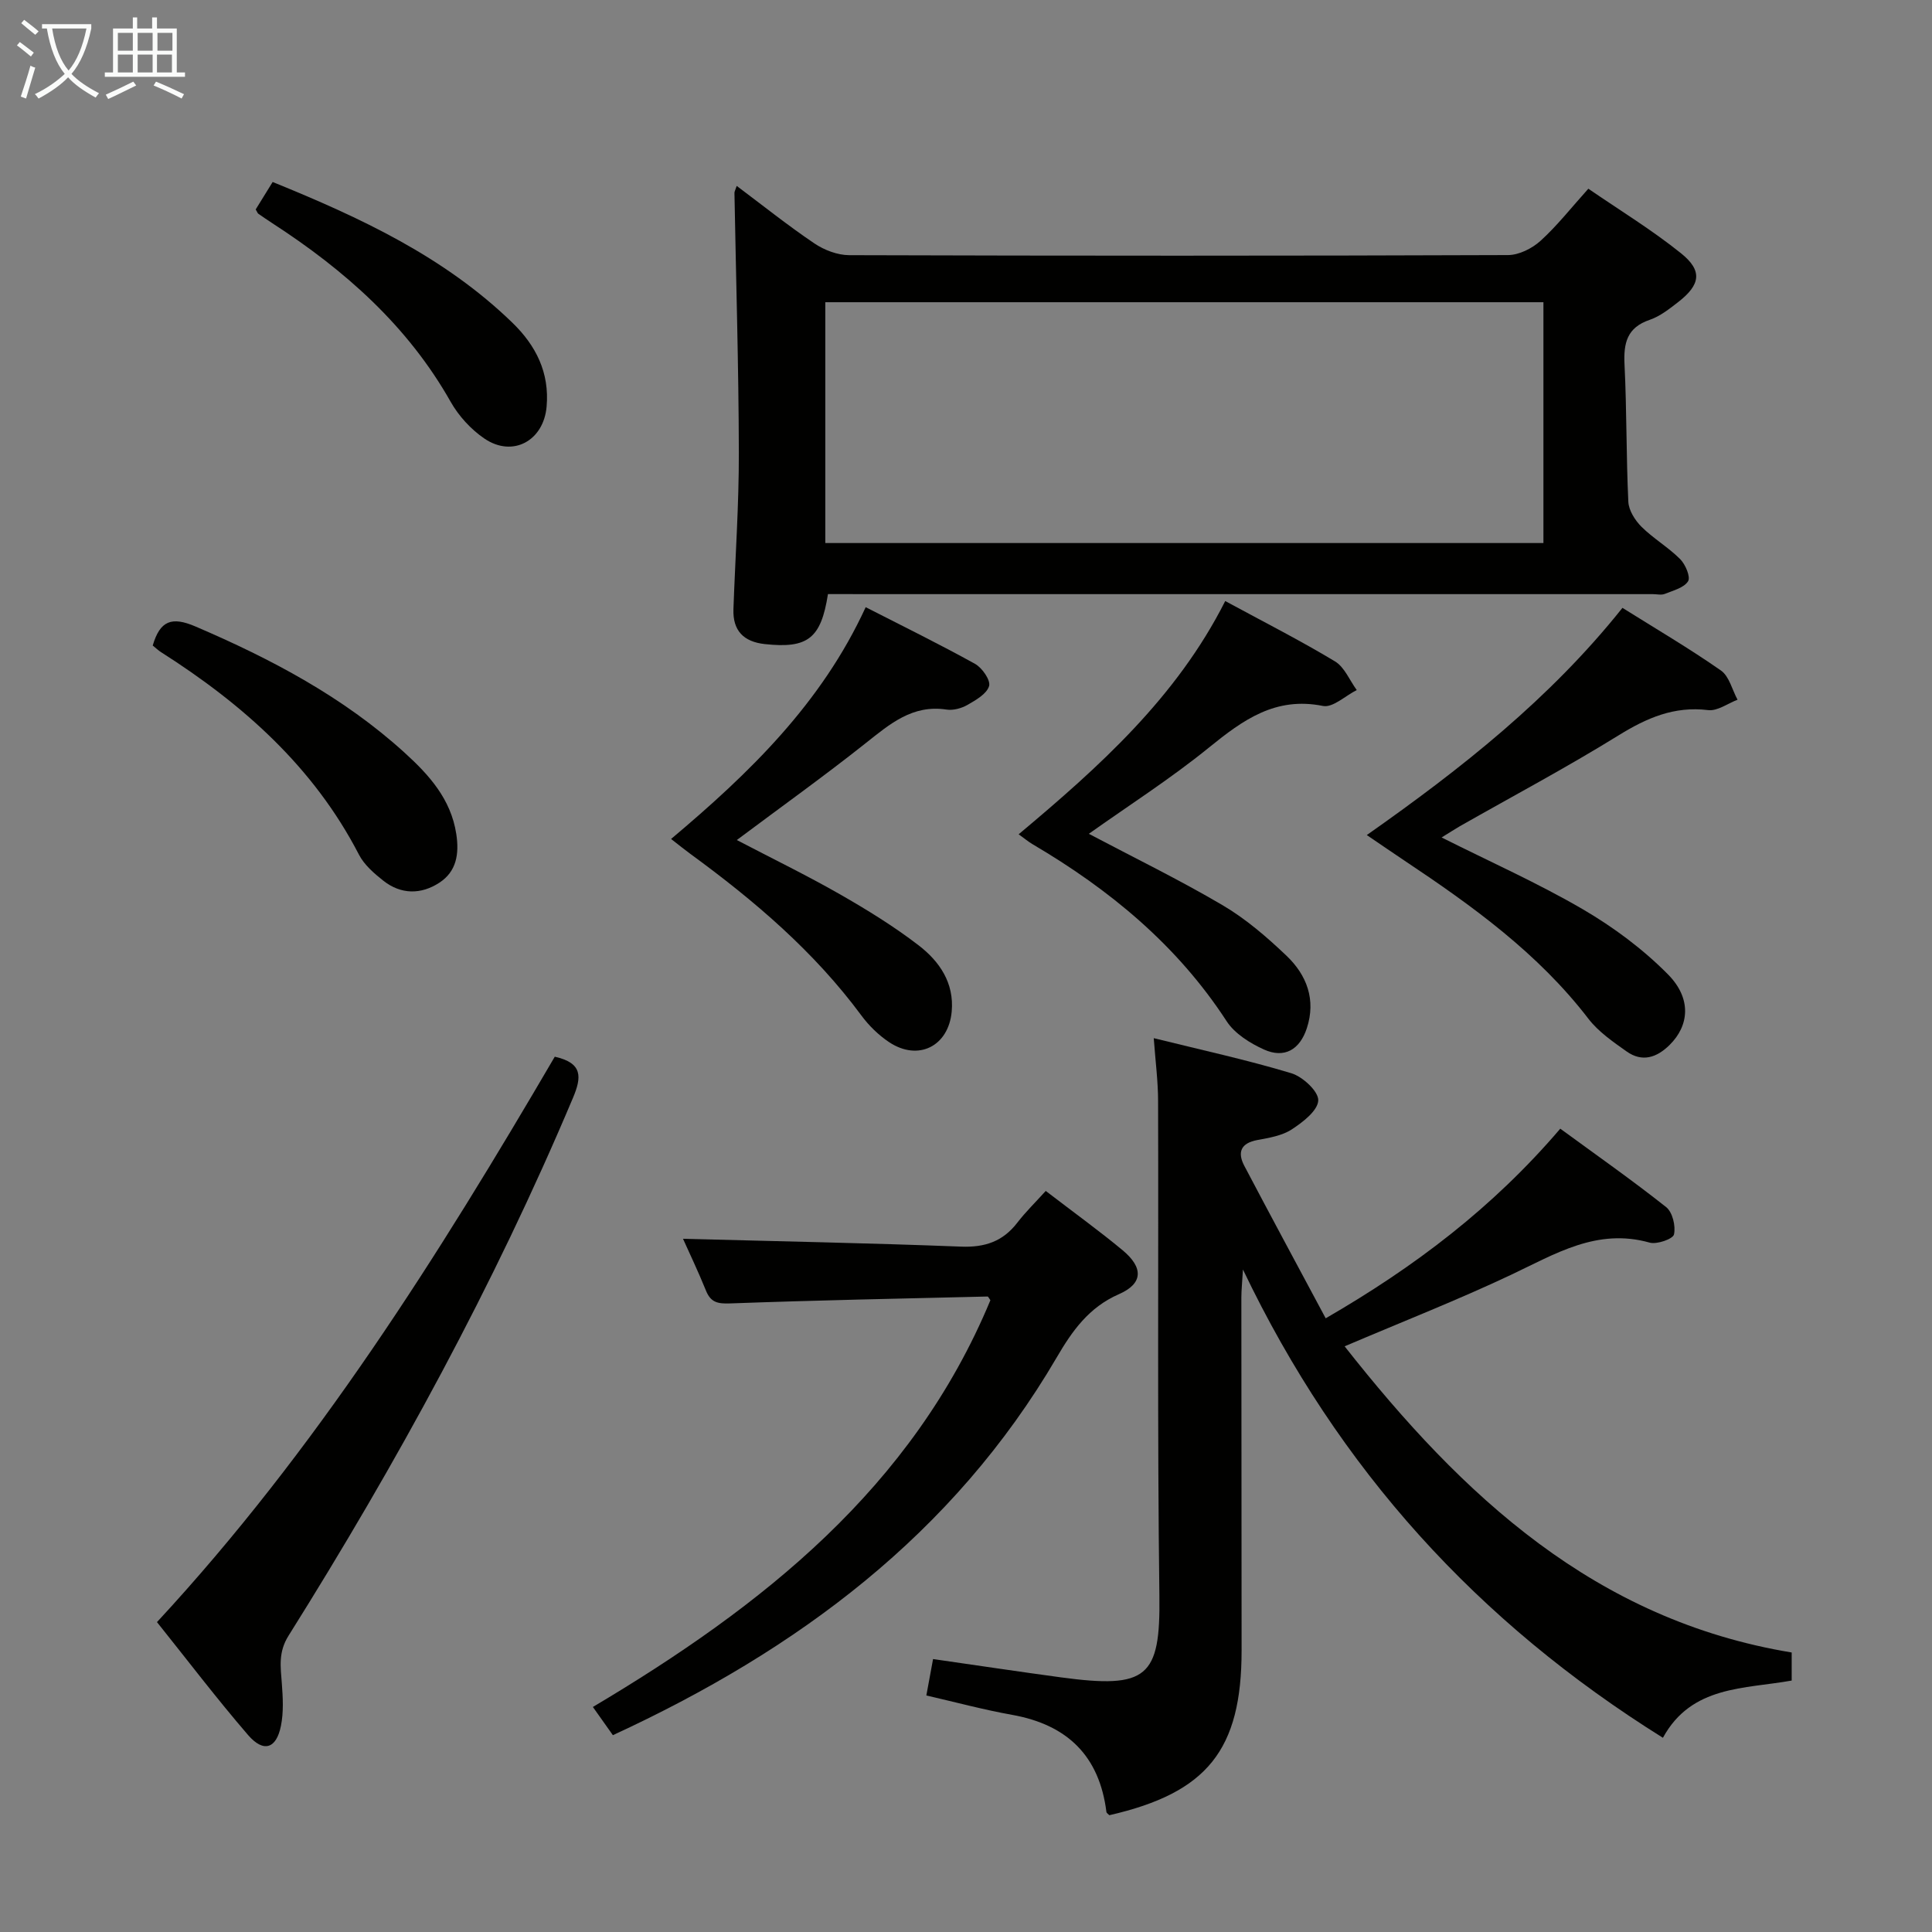 <svg enable-background="new 0 0 400 400" viewBox="0 0 400 400" xmlns="http://www.w3.org/2000/svg"><rect x="0" y="0" width="400" height="400" fill="#808080" stroke="none"/><g fill="#010100"><path d="m238.87 214.94c9.94 2.46 19.32 4.5 28.48 7.26 2.36.71 5.66 3.77 5.58 5.63-.09 2.12-3.2 4.51-5.5 6.01-2 1.3-4.66 1.74-7.1 2.19-3.43.63-4.18 2.53-2.72 5.32 5.48 10.42 11.08 20.78 16.86 31.59 18.42-10.65 34.61-22.91 48.57-39.26 7.38 5.4 14.81 10.61 21.92 16.24 1.32 1.05 2.01 3.93 1.62 5.66-.21.94-3.54 2.11-5.04 1.69-10.89-3.07-19.53 2.34-28.7 6.67-10.94 5.17-22.24 9.6-34.45 14.8 24.44 31.06 51.94 56.68 92.56 63.39v5.81c-9.78 1.77-20.73.99-26.66 11.85-38.3-23.92-67.13-55.47-86.95-96.95-.16 2.78-.33 4.3-.33 5.82.01 24.33.04 48.65.05 72.98.01 20.67-7.1 29.53-27.38 34.18-.21-.23-.58-.43-.61-.69-1.46-11.61-8.11-18.05-19.53-20.09-5.83-1.04-11.56-2.59-17.75-4.01.47-2.54.88-4.76 1.39-7.54 8.94 1.28 17.74 2.61 26.55 3.8 17.77 2.39 20.53 0 20.31-16.81-.44-34.15-.16-68.31-.27-102.47 0-4.1-.54-8.2-.9-13.07z"/><path d="m171.42 123c-1.44 9.18-4.15 11.32-13.09 10.35-4.37-.48-6.64-2.78-6.48-7.24.38-10.8 1.14-21.61 1.12-32.41-.04-17.92-.59-35.83-.91-53.75-.01-.3.19-.61.47-1.46 5.43 4.07 10.6 8.21 16.07 11.9 2.04 1.38 4.78 2.43 7.21 2.44 45.47.14 90.94.15 136.41-.02 2.28-.01 4.99-1.37 6.73-2.95 3.42-3.1 6.31-6.8 9.9-10.79 6.51 4.47 13.17 8.53 19.2 13.38 4.49 3.61 4.02 6.5-.6 10.09-1.83 1.42-3.76 2.95-5.9 3.68-4.71 1.6-5.43 4.81-5.21 9.26.47 9.46.34 18.96.79 28.42.09 1.78 1.39 3.83 2.72 5.16 2.46 2.44 5.55 4.24 8 6.69 1.1 1.1 2.2 3.7 1.65 4.59-.85 1.36-3.09 1.92-4.82 2.62-.72.29-1.65.05-2.48.05-50.47 0-100.93 0-151.4 0-6.46-.01-12.91-.01-19.38-.01zm148.13-60.43c-49.98 0-99.33 0-148.68 0v49.86h148.68c0-16.8 0-33.21 0-49.86z"/><path d="m216.51 246.57c5.89 4.52 11.02 8.22 15.87 12.24 4.4 3.64 4.3 6.94-.71 9.13-6.24 2.73-9.68 7.6-12.91 13.14-21.42 36.6-53.66 60.54-91.87 78.17-1.35-1.91-2.65-3.74-4.14-5.84 35.1-20.87 66.14-45.33 82.3-84.21-.23-.3-.43-.78-.61-.77-17.77.42-35.54.78-53.3 1.43-2.57.09-3.99-.21-4.98-2.66-1.6-3.95-3.44-7.8-4.75-10.72 19.13.51 38.36.87 57.57 1.62 4.92.19 8.64-1.06 11.64-4.95 1.71-2.23 3.75-4.21 5.89-6.58z"/><path d="m32.5 335.84c32.97-35.6 58.33-75.97 82.36-117.06 5.84 1.3 5.56 4.25 3.78 8.49-16.38 38.85-36.52 75.71-58.9 111.38-2.15 3.43-1.65 6.45-1.39 9.88.22 2.93.39 5.97-.19 8.81-.95 4.73-3.6 5.58-6.8 1.88-6.5-7.54-12.53-15.48-18.86-23.38z"/><path d="m298.47 173.39c10.09 5.06 19.94 9.45 29.21 14.85 6.36 3.71 12.48 8.26 17.65 13.49 4.96 5.01 4.39 10.62.35 14.61-2.68 2.65-5.69 3.63-8.91 1.35-2.82-2-5.83-4.07-7.9-6.76-10.42-13.57-24.01-23.36-38.02-32.7-2.45-1.63-4.87-3.31-7.87-5.34 19.61-13.78 37.93-28.23 52.93-47.04 7.03 4.4 13.89 8.43 20.39 12.97 1.72 1.2 2.32 3.99 3.44 6.05-2.03.77-4.17 2.39-6.09 2.15-7.05-.86-12.73 1.63-18.58 5.25-10.73 6.64-21.89 12.57-32.86 18.81-1.1.64-2.18 1.35-3.74 2.31z"/><path d="m253.67 124.44c8.2 4.44 15.62 8.21 22.72 12.49 1.98 1.19 3.03 3.92 4.51 5.94-2.35 1.17-4.96 3.7-6.99 3.29-9.84-1.98-16.55 2.89-23.58 8.59-7.93 6.44-16.59 11.98-24.9 17.88 9.29 4.91 18.7 9.49 27.69 14.78 4.81 2.83 9.18 6.6 13.25 10.48 4.19 4 6.13 9.11 4.19 15.01-1.47 4.45-4.65 6.29-8.87 4.39-2.9-1.31-6.06-3.29-7.73-5.86-10.25-15.76-24.24-27.27-40.22-36.67-.83-.49-1.57-1.12-2.84-2.03 16.73-14.02 32.68-28.32 42.77-48.29z"/><path d="m152.55 173.92c7.38 3.86 14.51 7.32 21.38 11.25 5.61 3.21 11.16 6.63 16.27 10.56 4.29 3.3 7.38 7.75 6.84 13.7-.66 7.2-6.93 10.35-12.97 6.33-2.17-1.45-4.17-3.4-5.72-5.5-9.82-13.29-22.2-23.82-35.43-33.48-1.19-.87-2.33-1.8-3.98-3.08 16.22-13.65 31.12-28.04 40.29-47.99 7.76 3.97 15.31 7.67 22.65 11.74 1.47.82 3.25 3.4 2.9 4.59-.48 1.62-2.73 2.9-4.47 3.9-1.24.71-2.95 1.18-4.33.97-7.08-1.08-11.75 3-16.77 6.97-8.56 6.79-17.46 13.16-26.66 20.04z"/><path d="m31.62 133.65c1.52-5.18 3.94-6.05 8.86-3.94 15.67 6.72 30.58 14.58 43.27 26.11 5.05 4.59 9.61 9.59 10.72 16.86.63 4.13.04 7.76-3.5 10.07-3.79 2.48-7.95 2.48-11.62-.42-1.92-1.52-3.95-3.28-5.04-5.4-9.39-18.16-24.03-31.12-40.94-41.89-.56-.35-1.04-.82-1.75-1.39z"/><path d="m52.94 43.36c1.15-1.86 2.27-3.67 3.51-5.68 18.17 7.38 35.55 15.47 49.65 29.15 4.86 4.72 7.69 10.31 7.07 17.36-.62 7.06-7 10.6-12.88 6.61-2.78-1.89-5.32-4.67-6.98-7.6-8.92-15.79-21.99-27.31-36.95-37-.97-.63-1.93-1.29-2.88-1.95-.12-.07-.17-.26-.54-.89z"/></g><path d="m6.4 11.7c-1-.8-1.9-1.6-2.9-2.3l.6-.7c.9.7 1.9 1.4 2.9 2.2zm-2.1 8.3c.7-2.1 1.4-4.2 2-6.4.2.1.6.3 1 .4-.7 2.3-1.3 4.4-1.9 6.4zm3-12.8c-1.1-.9-2.1-1.7-2.9-2.4l.6-.7c1 .8 2 1.5 3 2.4zm1.4-1.3v-.9h10.2v.9c-.9 4.2-2.3 7.3-4.1 9.4 1.3 1.4 3.2 2.7 5.7 4-.2.2-.4.5-.7.9-2.5-1.4-4.4-2.7-5.7-4.2-1.4 1.5-3.5 3-6.1 4.4 0 0 0 0-.1-.1-.3-.4-.5-.7-.7-.8 2.7-1.3 4.7-2.8 6.2-4.2-1.8-2.2-3-5.3-3.7-9.4zm9.2 0h-7.1c.6 3.8 1.7 6.7 3.4 8.7 1.7-2 2.9-4.8 3.7-8.7z" fill="#fafbfa"/><path d="m31.6 3.6h.9v2.3h4.1v9.1h1.7v.9h-16.6v-.9h1.7v-9.1h4.1v-2.3h.9v2.3h3.1v-2.3zm-4 13.3.6.8c-1.9.9-3.8 1.9-5.8 2.8-.2-.3-.3-.6-.5-.9 2-.9 3.9-1.8 5.7-2.7zm-3.2-10.1v3.7h3.1v-3.7zm0 4.5v3.7h3.1v-3.7zm4.1-4.5v3.7h3.1v-3.7zm0 4.5v3.7h3.1v-3.7zm9.1 9.1c-2.1-1.1-4.1-2-5.8-2.7l.5-.8c2.2.9 4.1 1.8 5.8 2.6zm-1.9-13.6h-3.1v3.7h3.1zm-3.2 4.5v3.7h3.1v-3.7z" fill="#fafbfa"/></svg>